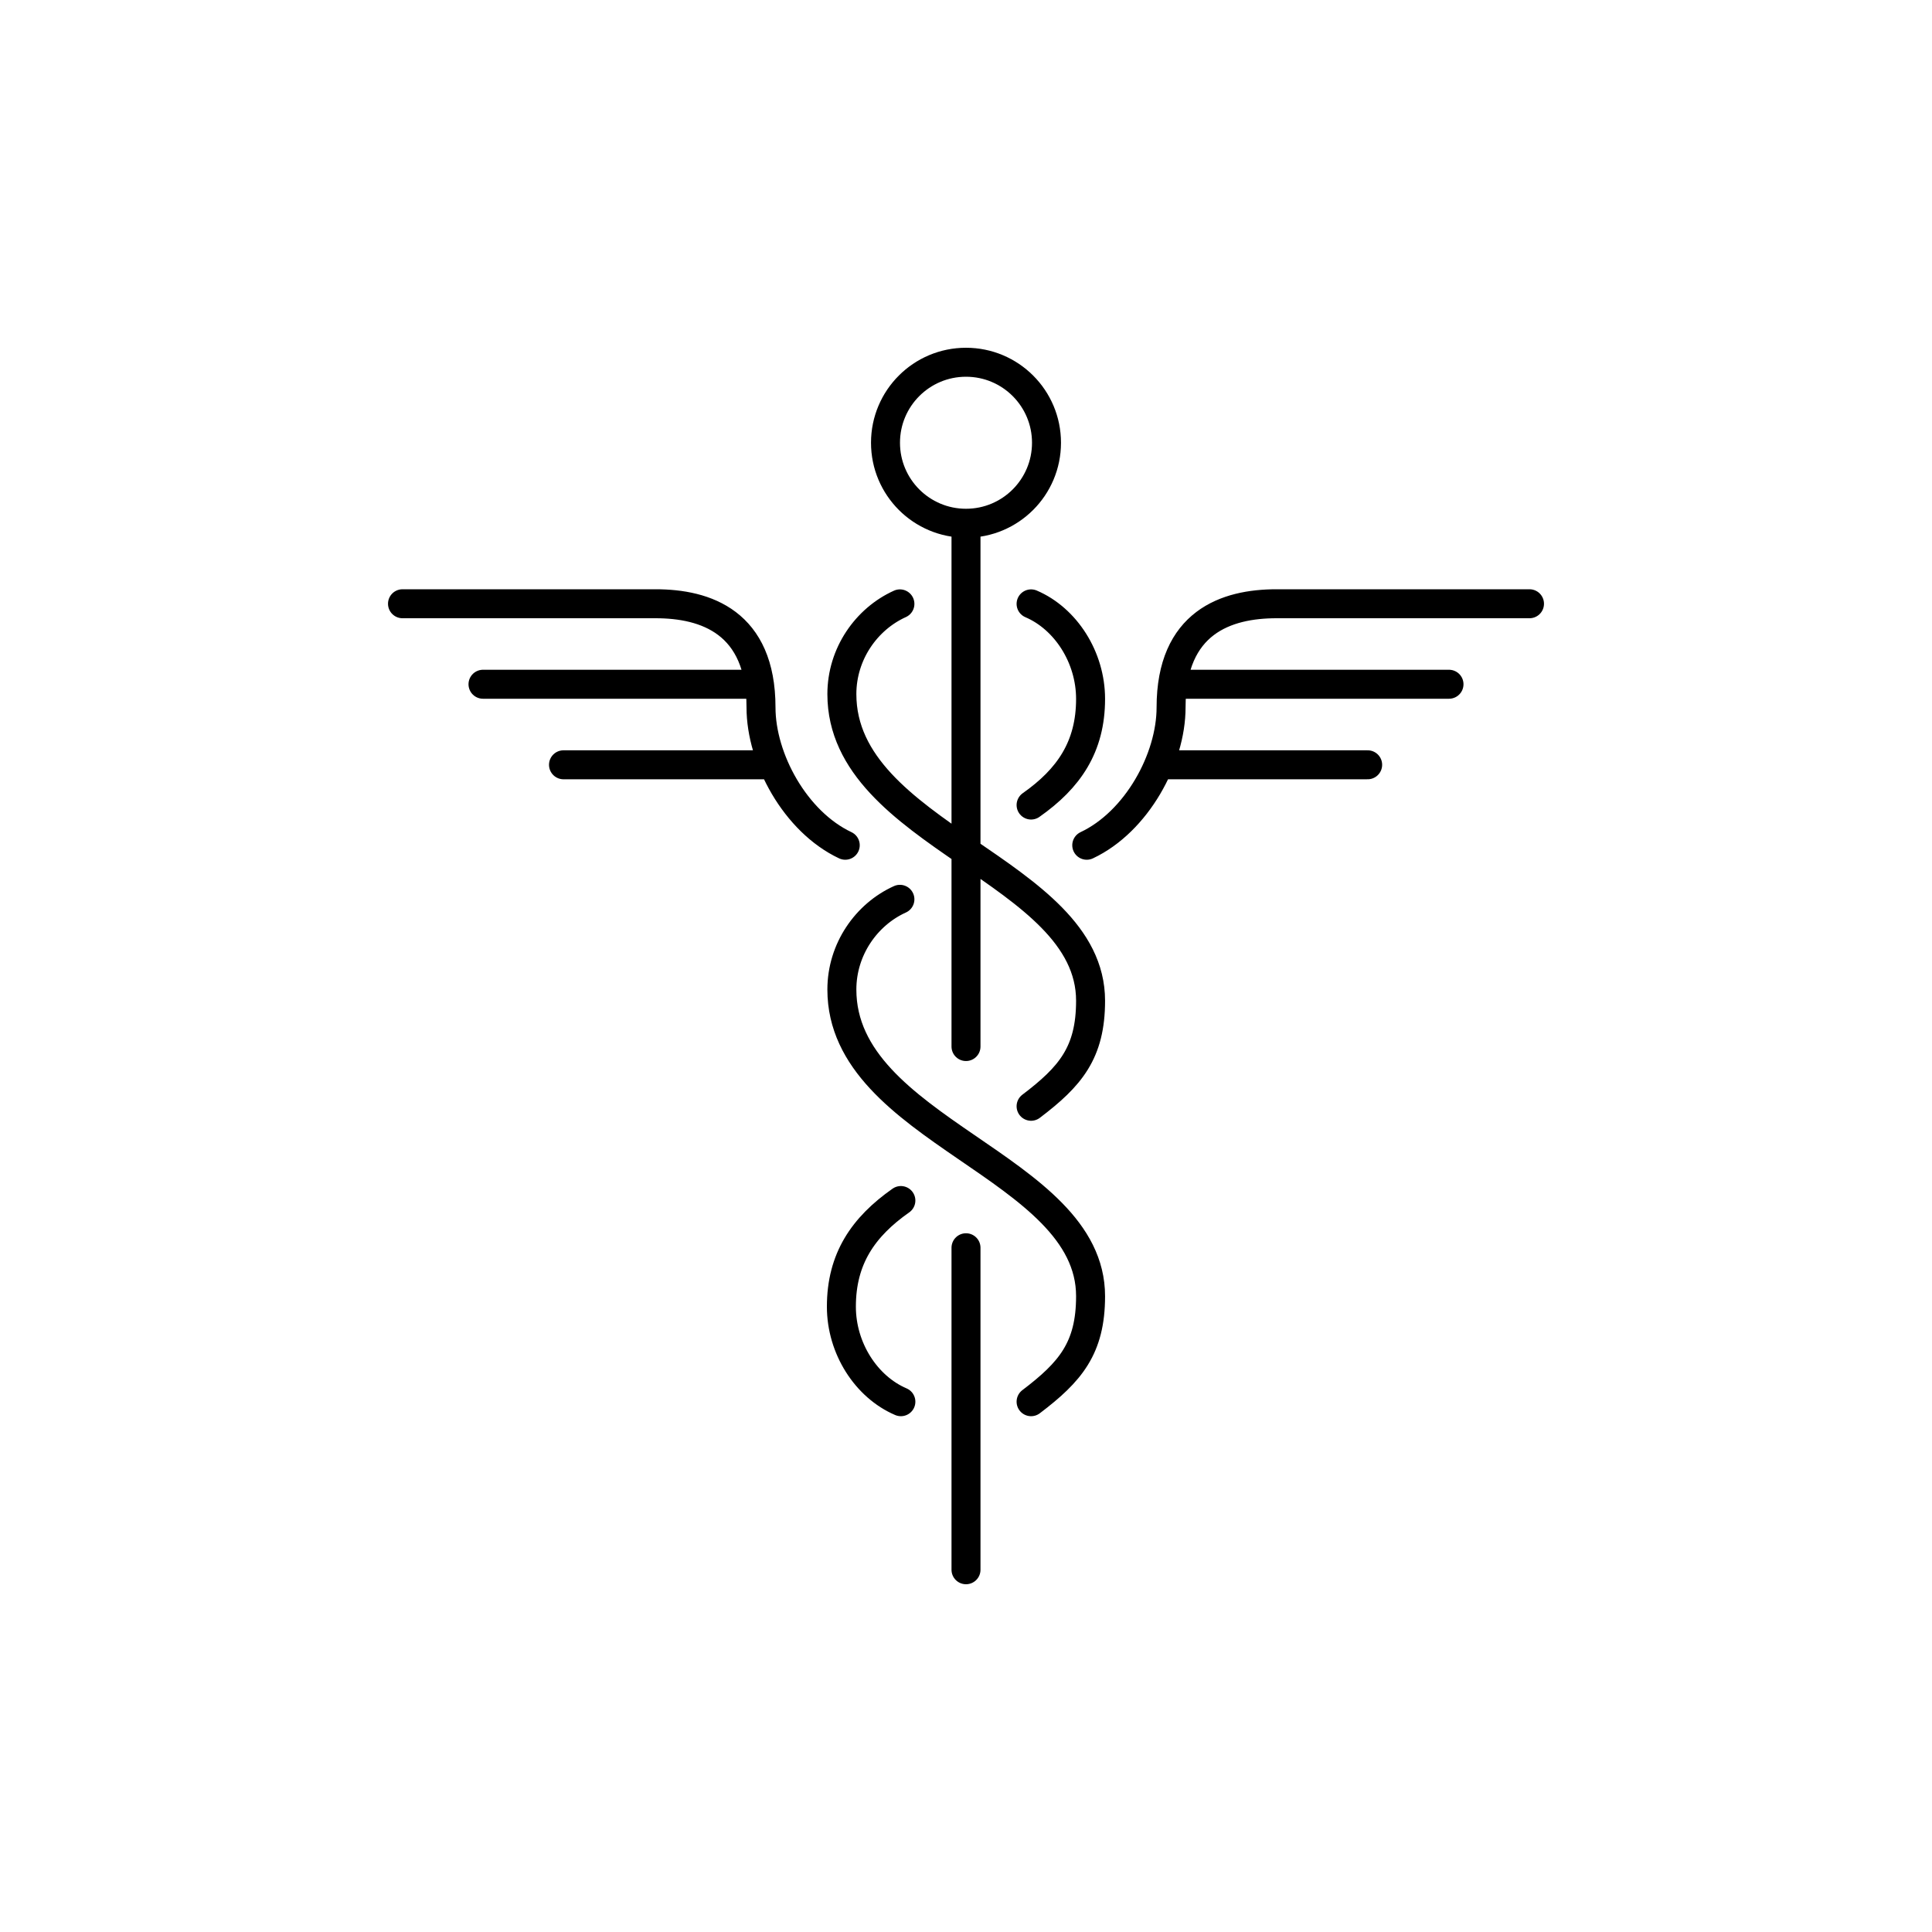 <svg xmlns="http://www.w3.org/2000/svg" xmlns:xlink="http://www.w3.org/1999/xlink" x="0" y="0" version="1.1" viewBox="0 0 48 48" xml:space="preserve" style="enable-background:new 0 0 48 48"><g id="medical"><path id="medical_1_" d="M24,31v8 M24,12.999v13.002 M25.617,20.001c0.937-0.658,1.478-1.446,1.478-2.637c0-1.035-0.617-1.993-1.478-2.361 M22.382,29.827 c-0.937,0.658-1.478,1.446-1.478,2.637c0,1.035,0.617,1.993,1.478,2.361 M25.617,27.485c0.976-0.74,1.478-1.33,1.478-2.622 c0-3.246-6.179-4.1-6.179-7.618c0-0.999,0.608-1.865,1.442-2.242 M25.617,34.825c0.976-0.74,1.478-1.33,1.478-2.622 c0-3.246-6.179-4.1-6.179-7.618c0-0.999,0.608-1.865,1.442-2.242 M36,17h-6.848 M33.979,19.001h-5.164 M38,15h-6.286 c-1.241,0-2.619,0.453-2.619,2.576c0,1.275-0.855,2.84-2.095,3.424 M12,17h6.869 M14,19.001h5.187 M21,21 c-1.239-0.584-2.093-2.149-2.093-3.424c0-2.123-1.378-2.576-2.619-2.576H10 M24,9c-1.105,0-2,0.895-2,2s0.895,2,2,2s2-0.895,2-2 S25.105,9,24,9z" style="fill:none;stroke:#000;stroke-width:.72;stroke-linecap:round;stroke-linejoin:round;stroke-miterlimit:10"/></g></svg>